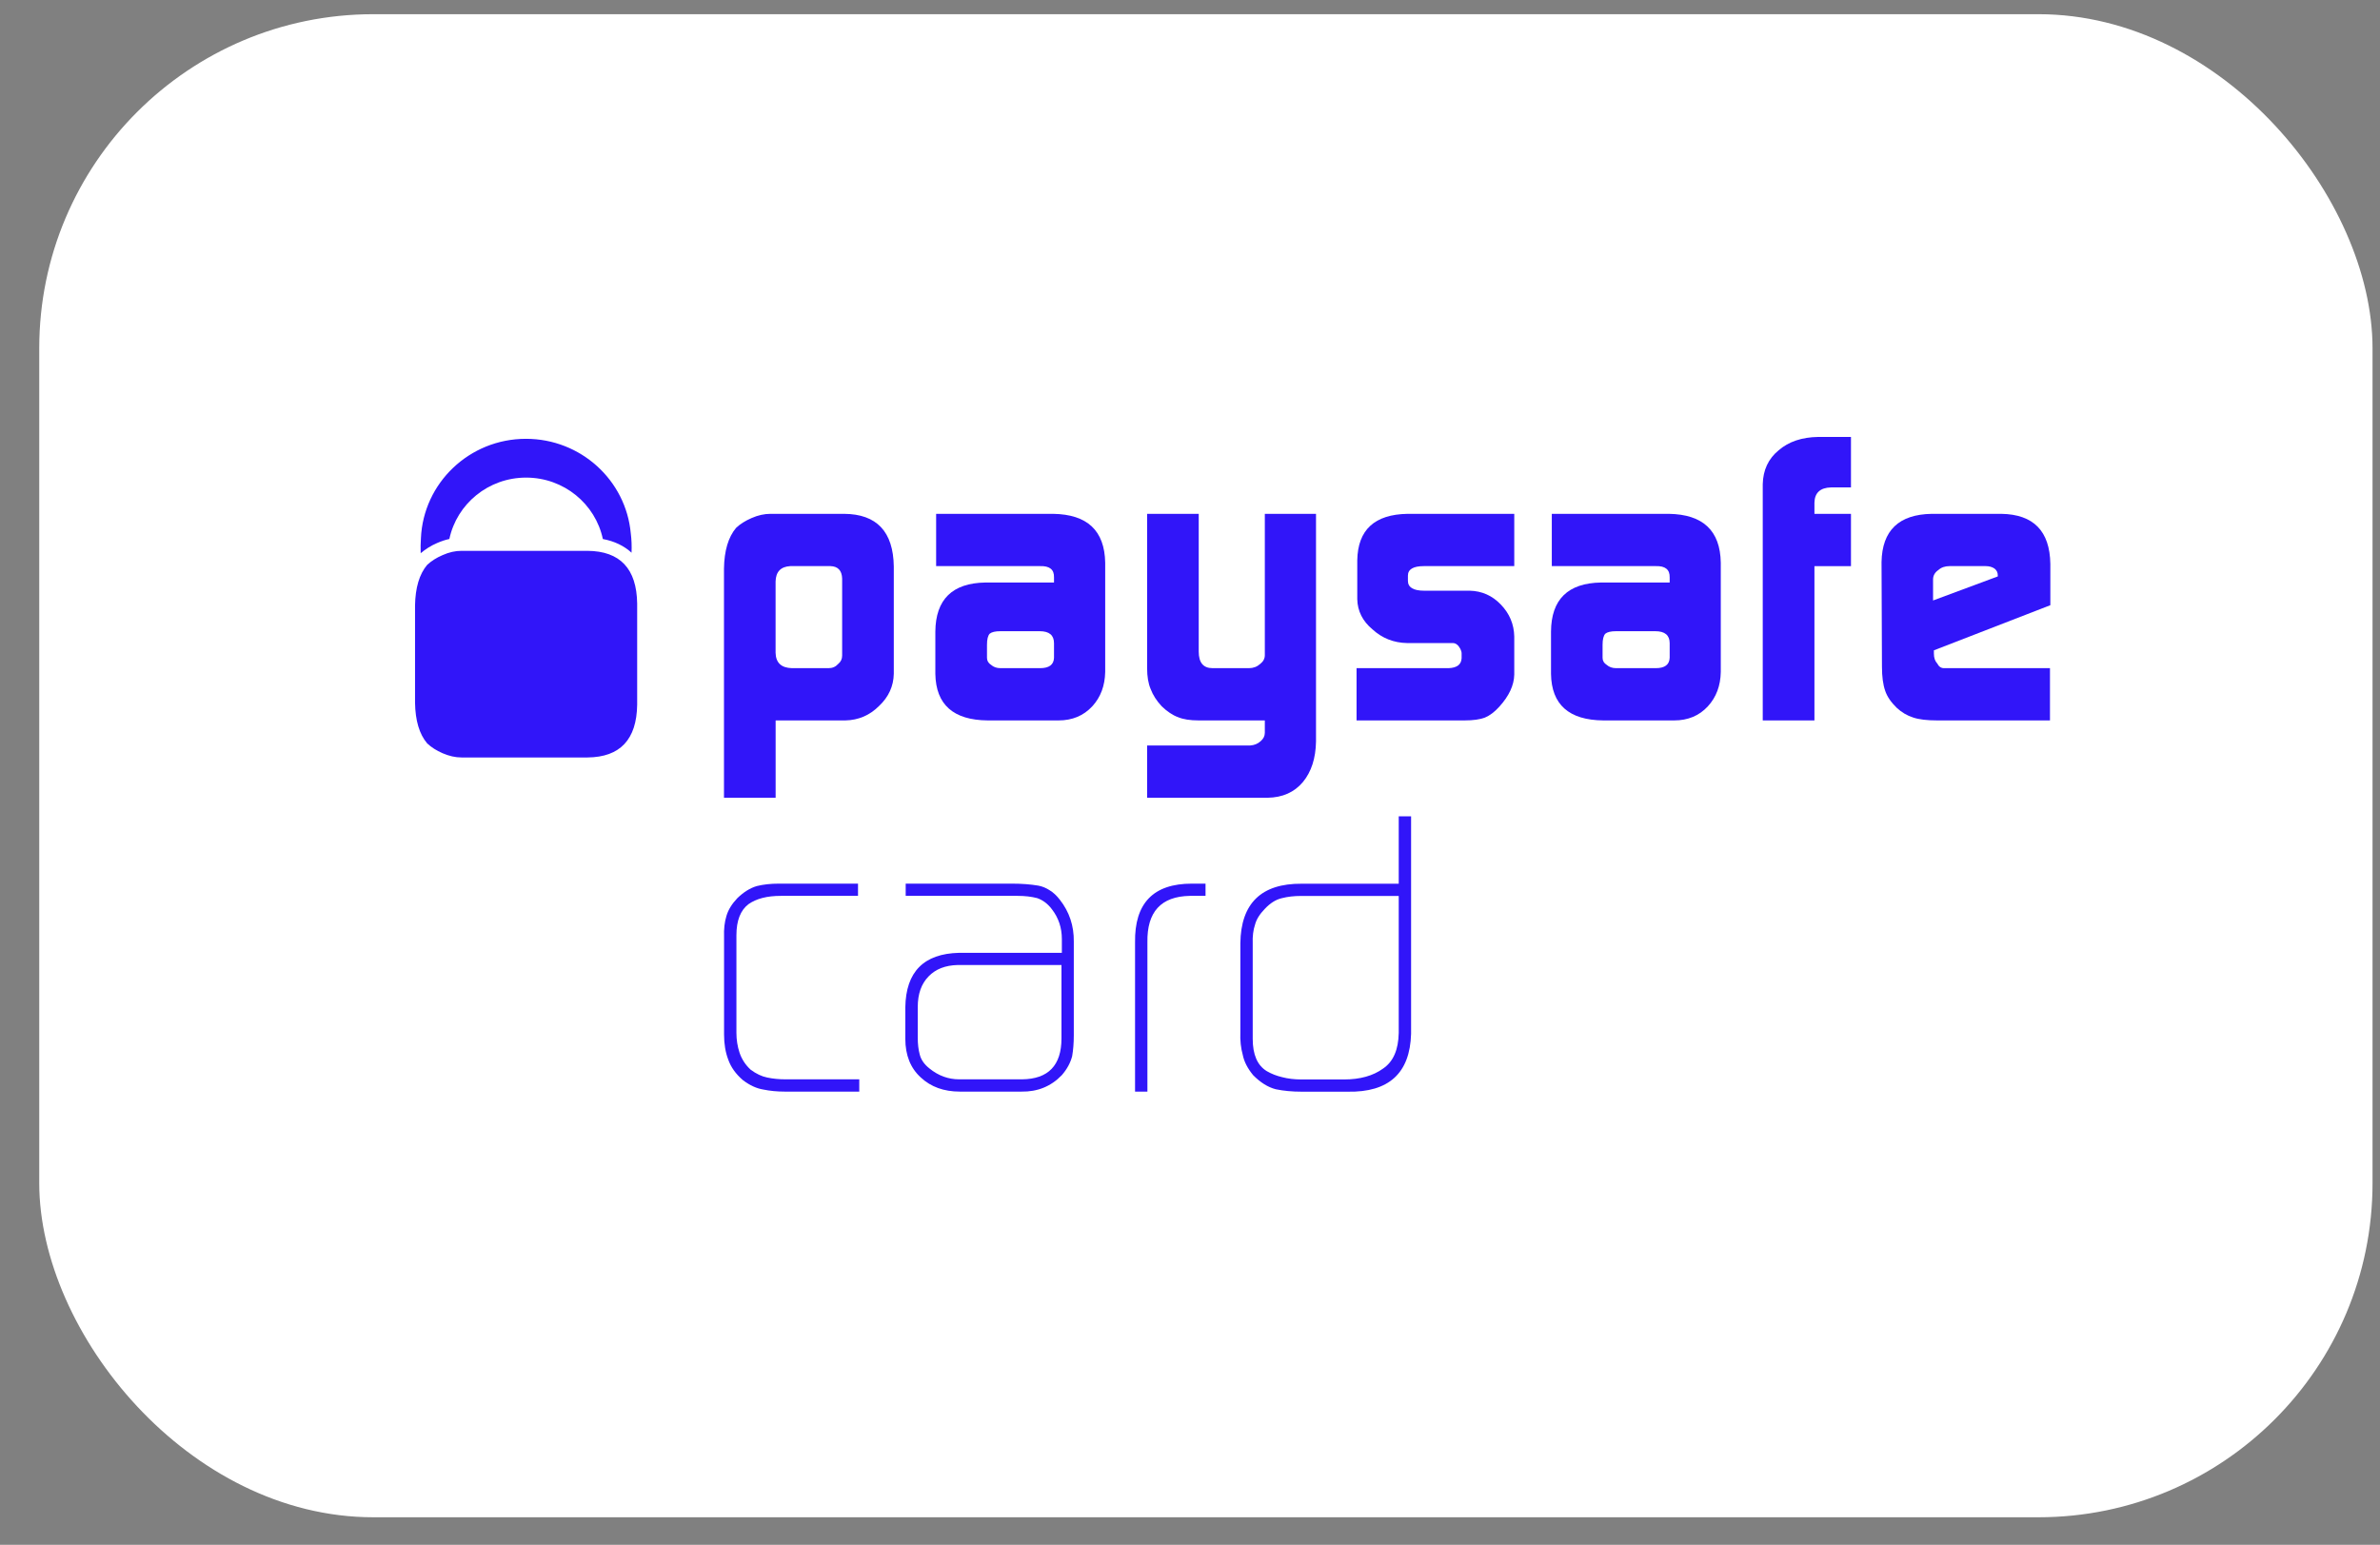 <svg width="57" height="37" viewBox="0 0 57 37" fill="none" xmlns="http://www.w3.org/2000/svg">
<rect x="0" y="0" width="57" height="37" fill="#808080" stroke="none"/>
<rect x="0.94" y="0.34" width="55.881" height="36" rx="8" fill="white"/>
<path fill-rule="evenodd" clip-rule="evenodd" d="M20.169 13.859C20.163 13.665 20.07 13.565 19.889 13.559H18.927C18.698 13.572 18.581 13.695 18.575 13.927V15.634C18.581 15.874 18.711 15.996 18.965 16.003H19.846C19.938 16.003 20.015 15.969 20.075 15.901C20.139 15.849 20.169 15.783 20.169 15.701V13.859ZM17.339 13.617C17.346 13.19 17.442 12.865 17.629 12.643C17.727 12.55 17.85 12.473 18 12.408C18.154 12.34 18.305 12.307 18.451 12.307H20.218C20.997 12.313 21.394 12.733 21.406 13.568V16.138C21.4 16.434 21.283 16.692 21.055 16.907C20.83 17.133 20.56 17.248 20.247 17.255H18.576V19.107H17.339V13.617Z" fill="#3115F9"/>
<path fill-rule="evenodd" clip-rule="evenodd" d="M23.638 15.755C23.638 15.826 23.671 15.883 23.737 15.925C23.795 15.976 23.868 16.003 23.961 16.003H24.911C25.126 16.003 25.237 15.921 25.243 15.755V15.405C25.243 15.215 25.13 15.118 24.902 15.118H23.961C23.837 15.118 23.752 15.138 23.704 15.177C23.66 15.222 23.638 15.311 23.638 15.444V15.755ZM25.243 13.829C25.249 13.642 25.139 13.552 24.91 13.559H22.42V12.307H25.224C26.041 12.32 26.455 12.709 26.469 13.476V16.095C26.462 16.427 26.359 16.7 26.16 16.917C25.951 17.142 25.682 17.255 25.352 17.255H23.657C22.832 17.248 22.414 16.877 22.401 16.139V15.128C22.408 14.357 22.807 13.965 23.598 13.952H25.243V13.829Z" fill="#3115F9"/>
<path fill-rule="evenodd" clip-rule="evenodd" d="M29.941 17.855C30.039 17.849 30.123 17.815 30.192 17.752C30.259 17.694 30.292 17.628 30.292 17.552V17.255H28.709C28.502 17.255 28.337 17.229 28.214 17.177C28.084 17.13 27.954 17.043 27.824 16.918C27.701 16.786 27.612 16.648 27.558 16.504C27.501 16.372 27.473 16.204 27.473 16.003V12.307H28.709V15.606C28.709 15.871 28.819 16.003 29.04 16.003H29.913C30.017 16.003 30.107 15.969 30.182 15.901C30.256 15.843 30.292 15.774 30.292 15.693V12.307H31.518V17.759C31.511 18.163 31.406 18.486 31.204 18.731C30.998 18.976 30.717 19.101 30.359 19.107H27.473V17.855H29.941Z" fill="#3115F9"/>
<path fill-rule="evenodd" clip-rule="evenodd" d="M32.489 16.003H34.692C34.894 15.996 34.998 15.916 35.005 15.764V15.651C35.005 15.619 34.995 15.582 34.976 15.543C34.926 15.449 34.866 15.402 34.794 15.402H33.702C33.378 15.396 33.101 15.286 32.869 15.073C32.634 14.877 32.513 14.636 32.506 14.352V13.419C32.519 12.69 32.92 12.32 33.711 12.307H36.266V13.559H34.102C33.847 13.559 33.719 13.635 33.719 13.788V13.91C33.719 14.069 33.85 14.148 34.111 14.148H35.2C35.49 14.155 35.737 14.264 35.943 14.478C36.151 14.693 36.26 14.949 36.266 15.246V16.159C36.26 16.416 36.139 16.672 35.907 16.927C35.794 17.052 35.679 17.139 35.563 17.187C35.444 17.232 35.282 17.255 35.074 17.255H32.489V16.003Z" fill="#3115F9"/>
<path fill-rule="evenodd" clip-rule="evenodd" d="M38.381 15.755C38.381 15.826 38.414 15.883 38.481 15.925C38.539 15.976 38.613 16.003 38.704 16.003H39.656C39.87 16.003 39.981 15.921 39.988 15.755V15.405C39.988 15.215 39.873 15.118 39.645 15.118H38.704C38.581 15.118 38.496 15.138 38.448 15.177C38.404 15.222 38.381 15.311 38.381 15.444V15.755ZM39.988 13.829C39.993 13.642 39.883 13.552 39.654 13.559H37.165V12.307H39.969C40.785 12.32 41.199 12.709 41.212 13.476V16.095C41.206 16.427 41.102 16.7 40.903 16.917C40.696 17.142 40.426 17.255 40.096 17.255H38.4C37.576 17.248 37.157 16.877 37.146 16.139V15.128C37.151 14.357 37.551 13.965 38.343 13.952H39.988V13.829Z" fill="#3115F9"/>
<path fill-rule="evenodd" clip-rule="evenodd" d="M42.217 11.597C42.225 11.258 42.351 10.987 42.599 10.784C42.839 10.577 43.155 10.471 43.545 10.465H44.33V11.674H43.855C43.593 11.68 43.46 11.804 43.455 12.041V12.307H44.33V13.56H43.455V17.255H42.217V11.597Z" fill="#3115F9"/>
<path fill-rule="evenodd" clip-rule="evenodd" d="M47.846 13.806V13.777C47.846 13.712 47.82 13.658 47.767 13.617C47.709 13.578 47.639 13.559 47.554 13.559H46.694C46.583 13.559 46.494 13.589 46.425 13.651C46.34 13.709 46.296 13.785 46.296 13.879V14.382L47.846 13.806ZM46.316 15.576V15.653C46.316 15.754 46.342 15.834 46.396 15.891C46.434 15.965 46.487 16.003 46.556 16.003H49.096V17.255H46.396C46.149 17.255 45.958 17.232 45.822 17.186C45.673 17.139 45.54 17.06 45.424 16.951C45.288 16.818 45.195 16.683 45.149 16.544C45.098 16.399 45.072 16.207 45.072 15.968L45.062 13.462C45.076 12.705 45.477 12.32 46.265 12.307H47.932C48.702 12.32 49.092 12.719 49.105 13.505V14.495L46.316 15.576Z" fill="#3115F9"/>
<path fill-rule="evenodd" clip-rule="evenodd" d="M18.796 26.145C18.608 26.145 18.438 26.128 18.283 26.096C18.12 26.07 17.958 25.996 17.793 25.871C17.623 25.725 17.506 25.562 17.442 25.381C17.374 25.204 17.341 25.003 17.341 24.777V22.441C17.334 22.25 17.353 22.083 17.398 21.938C17.44 21.793 17.527 21.651 17.659 21.512C17.81 21.366 17.963 21.27 18.126 21.222C18.282 21.183 18.457 21.164 18.654 21.164H20.549V21.457H18.698C18.372 21.457 18.115 21.523 17.927 21.655C17.735 21.8 17.637 22.049 17.637 22.4V24.738C17.637 24.903 17.662 25.063 17.713 25.217C17.765 25.369 17.851 25.502 17.975 25.618C18.11 25.719 18.244 25.782 18.375 25.808C18.512 25.837 18.657 25.851 18.813 25.851H20.579V26.145H18.796Z" fill="#3115F9"/>
<path fill-rule="evenodd" clip-rule="evenodd" d="M25.422 23.113H22.938C22.64 23.12 22.408 23.211 22.24 23.385C22.066 23.562 21.98 23.806 21.98 24.115V24.86C21.98 25.005 21.995 25.137 22.027 25.256C22.058 25.381 22.136 25.493 22.259 25.59C22.474 25.765 22.712 25.851 22.971 25.851H24.477C25.105 25.845 25.422 25.518 25.422 24.87V23.113ZM25.717 24.797C25.717 24.985 25.703 25.15 25.678 25.295C25.638 25.453 25.556 25.606 25.431 25.75C25.172 26.02 24.85 26.151 24.466 26.145H22.989C22.605 26.145 22.294 26.032 22.053 25.807C21.807 25.584 21.682 25.275 21.682 24.879V24.126C21.695 23.276 22.124 22.841 22.97 22.821H25.431V22.491C25.431 22.22 25.351 21.982 25.192 21.777C25.092 21.644 24.973 21.556 24.837 21.51C24.7 21.475 24.547 21.457 24.375 21.457H21.691V21.164H24.236C24.469 21.164 24.679 21.18 24.869 21.212C24.968 21.231 25.056 21.269 25.139 21.323C25.226 21.375 25.307 21.451 25.383 21.55C25.611 21.84 25.722 22.175 25.717 22.552V24.797Z" fill="#3115F9"/>
<path fill-rule="evenodd" clip-rule="evenodd" d="M28.496 21.457C27.806 21.47 27.467 21.84 27.48 22.57V26.145H27.184V22.571C27.17 21.632 27.623 21.164 28.543 21.164H28.872V21.457H28.496Z" fill="#3115F9"/>
<path fill-rule="evenodd" clip-rule="evenodd" d="M33.499 21.459H31.157C30.989 21.459 30.837 21.477 30.701 21.512C30.558 21.544 30.421 21.63 30.292 21.768C30.168 21.895 30.091 22.02 30.058 22.145C30.015 22.272 29.995 22.424 30.002 22.601V24.88C30.002 25.259 30.113 25.517 30.339 25.655C30.451 25.72 30.573 25.768 30.71 25.8C30.847 25.836 30.999 25.854 31.167 25.854H32.191C32.573 25.854 32.886 25.767 33.126 25.592C33.368 25.428 33.491 25.144 33.499 24.741V21.459ZM33.795 24.761C33.768 25.704 33.262 26.166 32.275 26.147H31.178C30.946 26.147 30.738 26.127 30.555 26.089C30.367 26.041 30.186 25.927 30.012 25.751C29.881 25.592 29.797 25.431 29.764 25.267C29.718 25.103 29.698 24.92 29.706 24.72V22.593C29.718 21.635 30.208 21.159 31.175 21.166H33.499V19.551H33.795V24.761Z" fill="#3115F9"/>
<path fill-rule="evenodd" clip-rule="evenodd" d="M10.471 13.005C10.568 12.963 10.665 12.93 10.762 12.909C10.941 12.069 11.695 11.439 12.6 11.439C13.505 11.439 14.26 12.07 14.438 12.91C14.716 12.962 14.946 13.073 15.125 13.238C15.132 13.076 15.126 12.921 15.107 12.775C14.992 11.506 13.912 10.51 12.596 10.51C11.241 10.51 10.138 11.569 10.081 12.892C10.073 13.006 10.071 13.125 10.075 13.25C10.188 13.155 10.318 13.07 10.471 13.005Z" fill="#3115F9"/>
<path fill-rule="evenodd" clip-rule="evenodd" d="M11.052 13.193C10.906 13.193 10.756 13.226 10.601 13.295C10.451 13.359 10.329 13.437 10.23 13.53C10.043 13.752 9.947 14.077 9.94 14.504V16.83C9.947 17.259 10.043 17.583 10.23 17.804C10.329 17.898 10.451 17.976 10.601 18.041C10.756 18.108 10.906 18.142 11.052 18.142H14.071C14.851 18.135 15.248 17.713 15.26 16.879V14.455C15.248 13.62 14.851 13.2 14.071 13.193H11.052Z" fill="#3115F9"/>
</svg>
